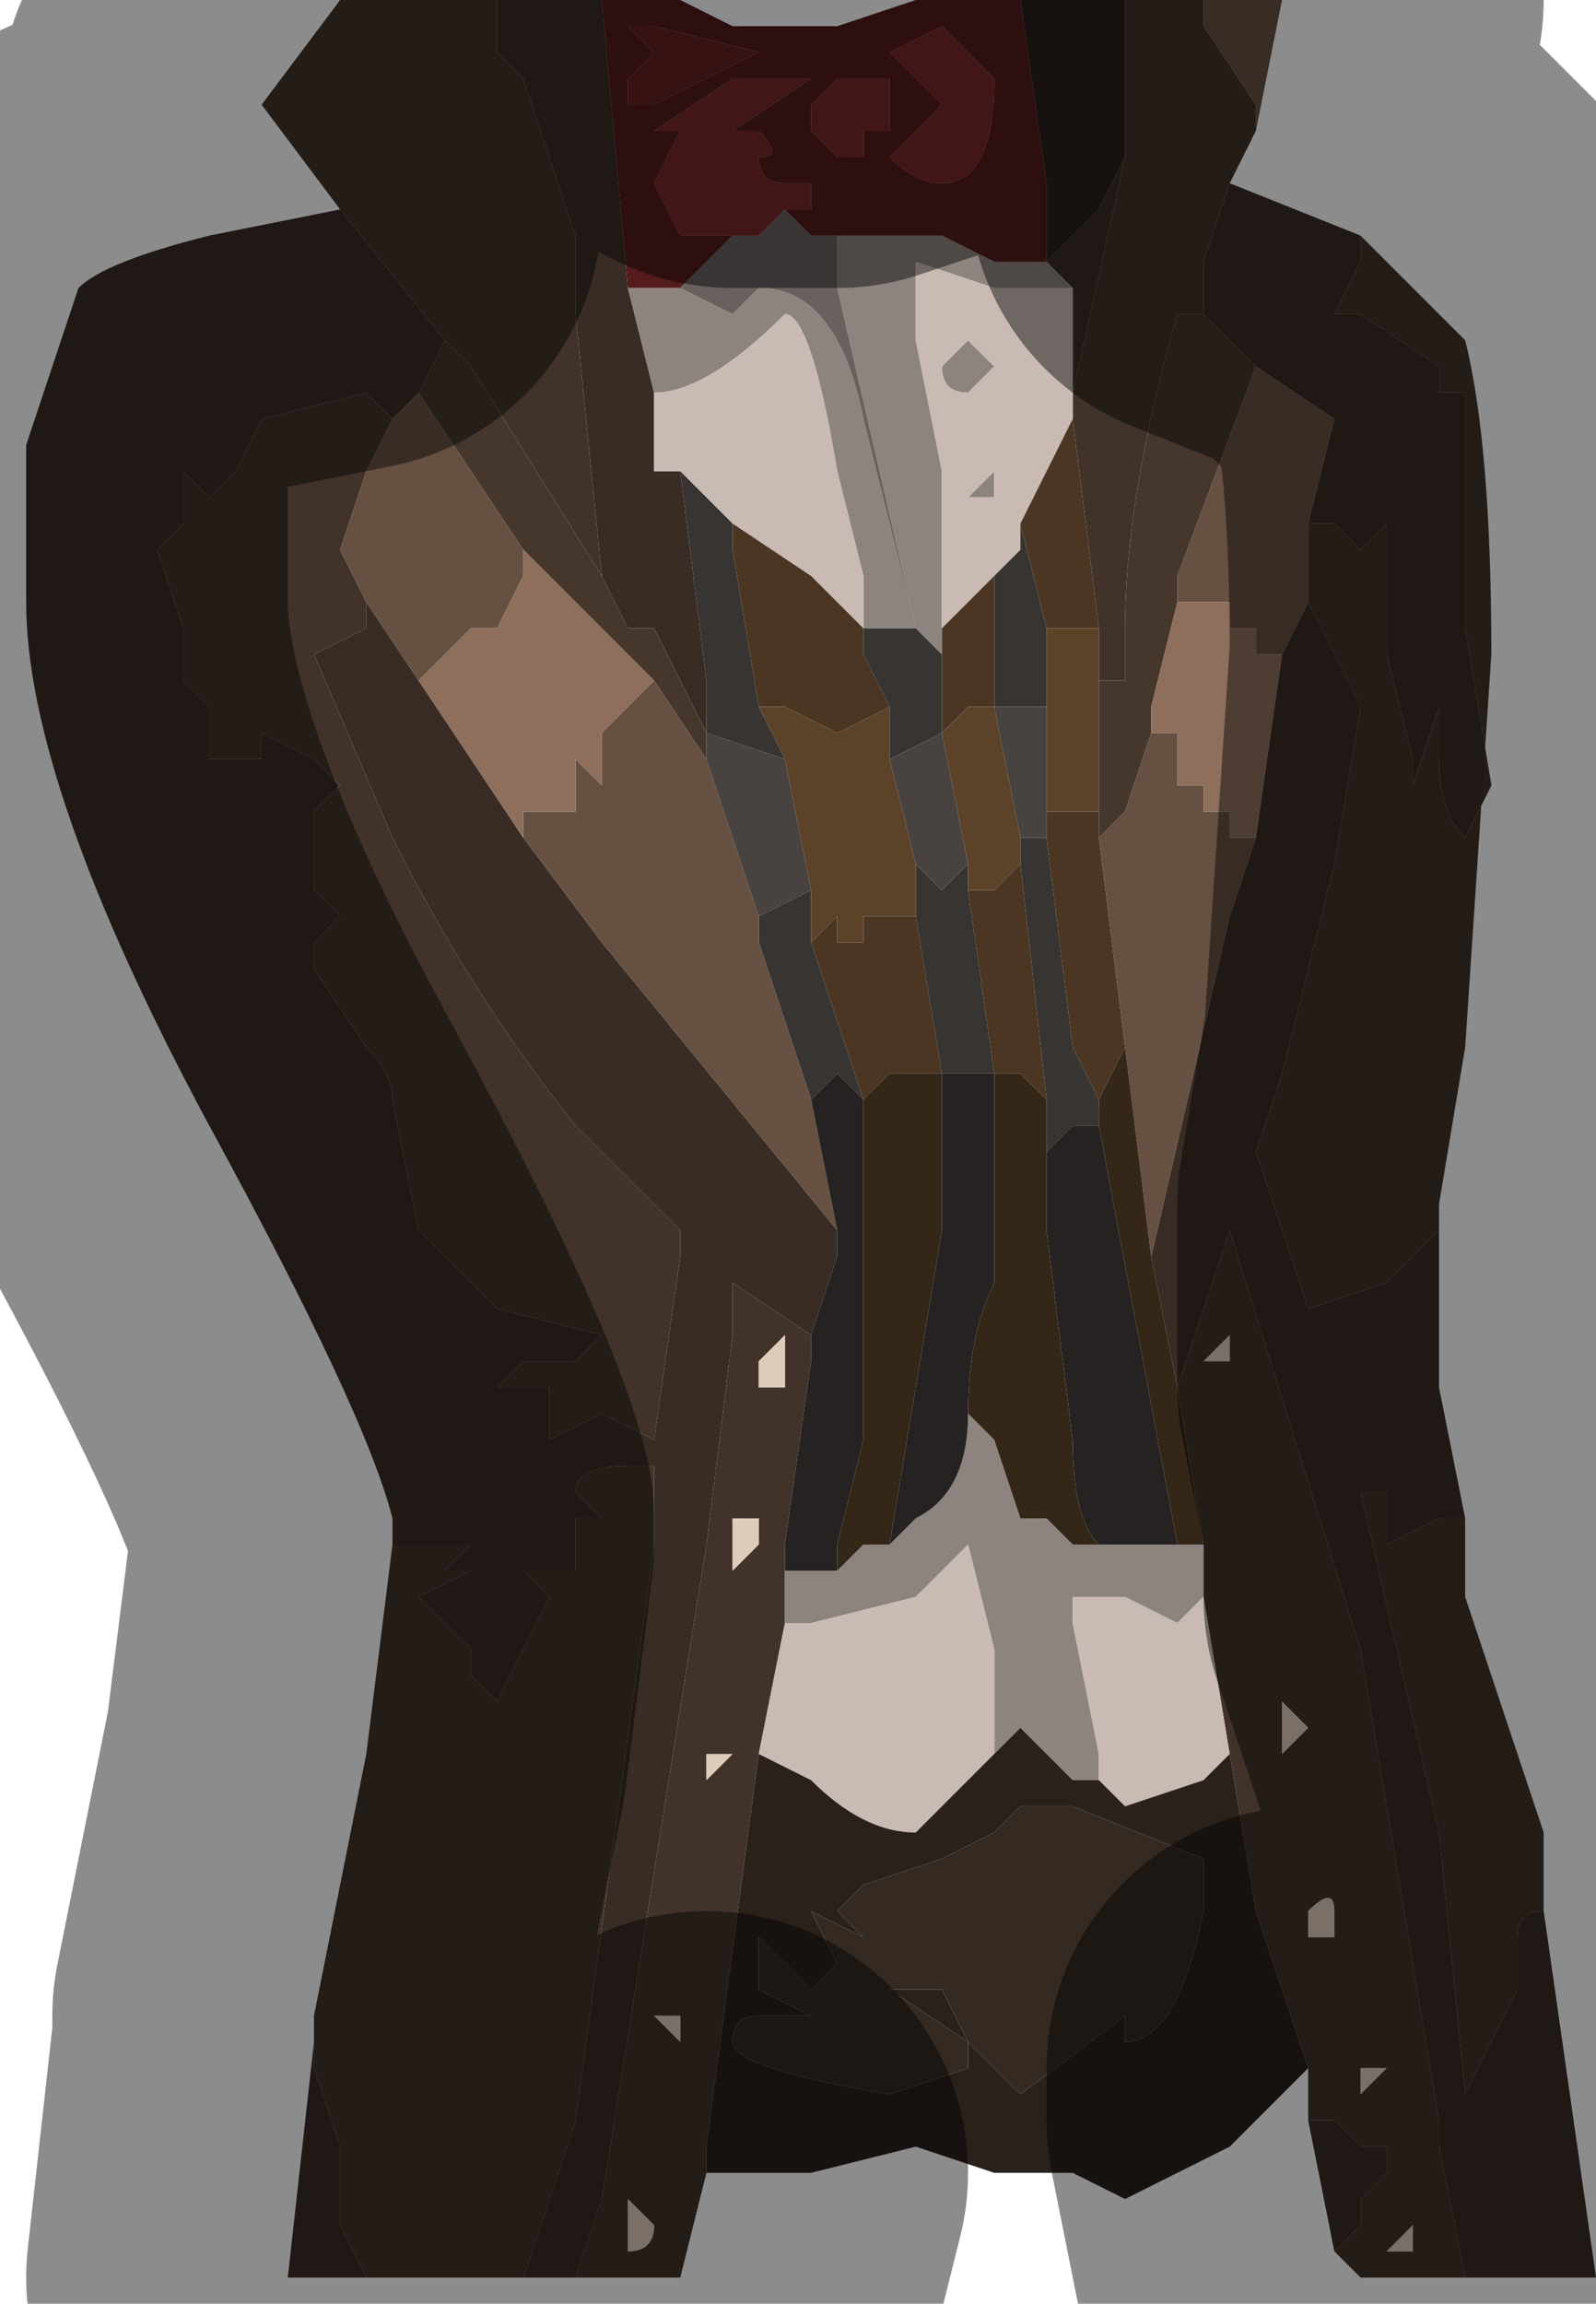 <?xml version="1.0" encoding="UTF-8" standalone="no"?>
<svg xmlns:xlink="http://www.w3.org/1999/xlink" height="4.4px" width="3.05px" xmlns="http://www.w3.org/2000/svg">
  <g transform="matrix(1.0, 0.0, 0.0, 1.0, 1.5, 2.2)">
    <path d="M0.45 -2.2 L0.5 -1.85 0.5 -1.75 0.5 -1.7 0.4 -1.7 0.3 -1.75 0.25 -1.75 0.15 -1.75 0.1 -1.75 0.05 -1.75 0.0 -1.8 0.05 -1.8 0.05 -1.85 0.0 -1.85 Q-0.05 -1.85 -0.05 -1.9 L-0.05 -1.9 Q0.0 -1.9 -0.05 -1.95 L-0.05 -1.95 -0.1 -1.95 0.05 -2.05 0.05 -2.05 0.0 -2.05 -0.05 -2.05 -0.1 -2.05 -0.25 -1.95 -0.2 -1.95 -0.25 -1.85 -0.2 -1.75 -0.1 -1.75 -0.1 -1.75 -0.15 -1.7 -0.2 -1.65 -0.25 -1.65 -0.3 -1.65 -0.35 -2.2 -0.2 -2.2 -0.1 -2.15 0.0 -2.15 0.05 -2.15 Q0.05 -2.15 0.1 -2.15 L0.25 -2.2 0.45 -2.2 M0.15 -2.05 L0.1 -2.05 0.1 -2.05 0.05 -2.0 0.05 -1.95 Q0.1 -1.9 0.1 -1.9 L0.15 -1.9 0.15 -1.95 0.2 -1.95 0.2 -2.05 0.15 -2.05 M0.2 -2.1 L0.25 -2.05 0.3 -2.0 0.25 -1.95 0.25 -1.95 0.2 -1.9 0.15 -1.9 0.2 -1.9 Q0.25 -1.85 0.3 -1.85 0.4 -1.85 0.4 -2.05 L0.35 -2.1 0.3 -2.15 0.2 -2.1 M-0.3 -2.0 L-0.25 -2.0 -0.15 -2.05 -0.05 -2.1 -0.25 -2.15 -0.3 -2.15 -0.25 -2.1 -0.25 -2.1 -0.3 -2.05 -0.3 -2.0" fill="#541b1b" fill-rule="evenodd" stroke="none"/>
    <path d="M-0.3 -2.0 L-0.3 -2.05 -0.25 -2.1 -0.25 -2.1 -0.3 -2.15 -0.25 -2.15 -0.05 -2.1 -0.15 -2.05 -0.25 -2.0 -0.3 -2.0" fill="#642020" fill-rule="evenodd" stroke="none"/>
    <path d="M1.1 -1.75 L1.1 -1.7 1.05 -1.6 1.05 -1.6 1.1 -1.6 1.1 -1.6 1.25 -1.5 1.25 -1.45 1.3 -1.45 1.3 -1.0 1.35 -0.7 1.3 -0.6 1.3 -0.6 Q1.25 -0.65 1.25 -0.75 L1.25 -0.85 1.2 -0.7 1.2 -0.75 1.15 -0.95 1.15 -1.2 1.1 -1.15 1.1 -1.15 1.05 -1.2 1.0 -1.2 1.05 -1.4 0.9 -1.5 0.8 -1.6 0.8 -1.7 0.85 -1.85 0.85 -1.85 1.1 -1.75 M1.0 -1.05 L1.1 -0.85 1.05 -0.55 0.95 -0.15 0.9 0.0 1.0 0.3 1.15 0.25 1.25 0.15 1.25 0.45 1.3 0.7 1.25 0.7 1.15 0.75 1.15 0.65 1.1 0.65 1.25 1.3 1.3 1.8 1.4 1.6 1.4 1.5 Q1.4 1.45 1.45 1.45 L1.55 2.15 1.3 2.15 1.25 1.9 1.25 1.85 1.1 0.95 0.85 0.15 0.75 0.45 0.7 0.2 0.85 -0.45 0.9 -0.6 0.95 -0.95 1.0 -1.05 M0.65 -1.9 L0.55 -1.45 0.55 -1.65 0.5 -1.7 0.55 -1.75 0.6 -1.8 0.65 -1.9 M-0.25 -1.45 L-0.25 -1.3 -0.2 -1.3 -0.15 -0.9 -0.15 -0.8 -0.25 -1.0 -0.3 -1.0 -0.35 -1.1 -0.4 -1.6 -0.4 -1.75 -0.45 -1.9 -0.5 -2.05 -0.55 -2.1 -0.55 -2.2 -0.35 -2.2 -0.3 -1.65 -0.25 -1.45 M0.1 0.15 L0.1 0.2 0.05 0.35 -0.1 0.25 -0.1 0.35 -0.15 0.75 -0.35 2.0 -0.4 2.15 -0.5 2.15 -0.4 1.85 -0.25 0.75 -0.25 0.6 -0.3 0.6 Q-0.4 0.6 -0.4 0.65 L-0.35 0.7 -0.4 0.7 -0.4 0.75 -0.4 0.8 -0.5 0.8 -0.5 0.8 -0.45 0.85 -0.5 0.95 -0.55 1.05 -0.6 1.0 -0.6 0.95 -0.65 0.9 -0.7 0.85 -0.6 0.8 -0.6 0.8 -0.65 0.8 -0.6 0.75 Q-0.65 0.75 -0.7 0.75 L-0.7 0.75 -0.75 0.75 -0.75 0.7 Q-0.8 0.5 -1.1 -0.05 -1.45 -0.7 -1.45 -1.05 L-1.45 -1.35 -1.35 -1.65 Q-1.3 -1.7 -1.1 -1.75 L-0.85 -1.8 -0.65 -1.55 -0.7 -1.45 -0.75 -1.4 -0.8 -1.45 -1.0 -1.4 -1.05 -1.3 -1.1 -1.25 -1.15 -1.3 -1.15 -1.2 -1.2 -1.15 -1.15 -1.0 -1.15 -0.9 -1.1 -0.85 -1.1 -0.75 -1.05 -0.75 -1.0 -0.75 -1.0 -0.8 -0.9 -0.75 -0.9 -0.75 -0.85 -0.7 -0.9 -0.65 -0.9 -0.6 -0.9 -0.5 -0.85 -0.45 -0.9 -0.4 -0.9 -0.35 -0.8 -0.2 Q-0.75 -0.15 -0.75 -0.1 L-0.7 0.15 -0.55 0.3 -0.55 0.3 -0.35 0.35 -0.4 0.4 -0.5 0.4 -0.55 0.45 -0.5 0.45 -0.45 0.45 -0.45 0.45 -0.45 0.55 -0.35 0.5 -0.25 0.55 -0.25 0.55 -0.2 0.2 -0.2 0.15 -0.4 -0.05 Q-0.6 -0.3 -0.75 -0.6 L-0.9 -0.95 -0.8 -1.0 -0.8 -1.05 -0.7 -0.9 -0.5 -0.6 -0.35 -0.4 0.1 0.15 M1.05 2.1 L1.0 1.85 1.05 1.85 1.1 1.9 1.15 1.9 1.15 1.95 1.1 2.0 1.1 2.05 1.05 2.1 M-0.8 2.15 L-0.95 2.15 -0.9 1.7 -0.9 1.65 -0.9 1.75 -0.85 1.9 -0.85 2.05 -0.8 2.15 -0.8 2.15" fill="#382c24" fill-rule="evenodd" stroke="none"/>
    <path d="M1.0 -1.2 L1.05 -1.2 1.1 -1.15 1.1 -1.15 1.15 -1.2 1.15 -0.95 1.2 -0.75 1.2 -0.7 1.25 -0.85 1.25 -0.75 Q1.25 -0.65 1.3 -0.6 L1.3 -0.6 1.35 -0.7 1.3 -1.0 1.3 -1.45 1.25 -1.45 1.25 -1.5 1.1 -1.6 1.1 -1.6 1.05 -1.6 1.05 -1.6 1.1 -1.7 1.1 -1.75 1.3 -1.55 Q1.35 -1.35 1.35 -0.95 L1.3 -0.2 1.25 0.1 1.25 0.15 1.15 0.25 1.0 0.3 0.9 0.0 0.95 -0.15 1.05 -0.55 1.1 -0.85 1.0 -1.05 1.0 -1.2 M0.85 -1.85 L0.8 -1.7 0.8 -1.6 0.75 -1.6 Q0.65 -1.25 0.65 -1.0 L0.65 -0.9 0.6 -0.9 0.6 -1.0 0.55 -1.4 0.55 -1.45 0.65 -1.9 0.65 -2.2 0.8 -2.2 0.8 -2.15 0.9 -2.0 0.9 -1.95 0.85 -1.85 M0.05 0.35 L0.05 0.4 0.0 0.75 0.0 0.8 0.0 0.9 0.0 0.9 -0.05 1.15 -0.15 1.9 -0.15 1.95 -0.2 2.15 -0.4 2.15 -0.35 2.0 -0.15 0.75 -0.1 0.35 -0.1 0.25 0.05 0.35 M1.3 0.7 L1.3 0.85 1.45 1.3 1.45 1.45 Q1.4 1.45 1.4 1.5 L1.4 1.6 1.3 1.8 1.25 1.3 1.1 0.65 1.15 0.65 1.15 0.75 1.25 0.7 1.3 0.7 M1.3 2.15 L1.1 2.15 1.05 2.1 1.1 2.05 1.1 2.0 1.15 1.95 1.15 1.9 1.1 1.9 1.05 1.85 1.0 1.85 1.0 1.75 0.9 1.45 0.85 1.15 0.8 0.85 0.8 0.75 0.75 0.45 0.85 0.15 1.1 0.95 1.25 1.85 1.25 1.9 1.3 2.15 M-0.5 2.15 L-0.8 2.15 -0.8 2.15 -0.85 2.05 -0.85 1.9 -0.9 1.75 -0.9 1.65 -0.9 1.65 -0.8 1.15 -0.75 0.75 -0.75 0.7 -0.75 0.75 -0.7 0.75 -0.7 0.75 Q-0.65 0.75 -0.6 0.75 L-0.65 0.8 -0.6 0.8 -0.6 0.8 -0.7 0.85 -0.65 0.9 -0.6 0.95 -0.6 1.0 -0.55 1.05 -0.5 0.95 -0.45 0.85 -0.5 0.8 -0.5 0.8 -0.4 0.8 -0.4 0.75 -0.4 0.7 -0.35 0.7 -0.4 0.65 Q-0.4 0.6 -0.3 0.6 L-0.25 0.6 -0.25 0.75 -0.4 1.85 -0.5 2.15 M-0.85 -1.8 L-1.0 -2.0 -0.85 -2.2 -0.55 -2.2 -0.55 -2.1 -0.5 -2.05 -0.45 -1.9 -0.4 -1.75 -0.4 -1.6 -0.35 -1.1 -0.6 -1.5 -0.65 -1.55 -0.85 -1.8 M0.0 0.4 L0.0 0.35 -0.05 0.4 -0.05 0.45 0.0 0.45 0.0 0.4 M0.85 0.35 L0.8 0.4 0.85 0.4 0.85 0.35 M0.9 0.75 L0.9 0.75 M0.95 1.05 L0.95 1.15 1.0 1.1 0.95 1.05 M1.1 1.75 L1.1 1.8 1.15 1.75 1.1 1.75 M1.05 1.5 L1.05 1.45 Q1.05 1.4 1.0 1.45 L1.0 1.5 1.05 1.5 M1.2 2.05 L1.15 2.1 1.2 2.1 1.2 2.05 M-0.75 -1.4 L-0.8 -1.3 -0.85 -1.15 -0.8 -1.05 -0.8 -1.0 -0.9 -0.95 -0.75 -0.6 Q-0.6 -0.3 -0.4 -0.05 L-0.2 0.15 -0.2 0.2 -0.25 0.55 -0.25 0.55 -0.35 0.5 -0.45 0.55 -0.45 0.45 -0.45 0.45 -0.5 0.45 -0.55 0.45 -0.5 0.4 -0.4 0.4 -0.35 0.35 -0.55 0.3 -0.55 0.3 -0.7 0.15 -0.75 -0.1 Q-0.75 -0.15 -0.8 -0.2 L-0.9 -0.35 -0.9 -0.4 -0.85 -0.45 -0.9 -0.5 -0.9 -0.6 -0.9 -0.65 -0.85 -0.7 -0.9 -0.75 -0.9 -0.75 -1.0 -0.8 -1.0 -0.75 -1.05 -0.75 -1.1 -0.75 -1.1 -0.85 -1.15 -0.9 -1.15 -1.0 -1.2 -1.15 -1.15 -1.2 -1.15 -1.3 -1.1 -1.25 -1.05 -1.3 -1.0 -1.4 -0.8 -1.45 -0.75 -1.4 M-0.2 1.65 L-0.25 1.65 -0.2 1.7 -0.2 1.65 M-0.15 1.15 L-0.15 1.2 -0.1 1.15 -0.1 1.15 -0.15 1.15 -0.15 1.15 M-0.05 0.75 L-0.05 0.7 -0.1 0.7 -0.1 0.75 -0.1 0.8 -0.05 0.75 M-0.25 2.05 L-0.3 2.0 -0.3 2.1 Q-0.25 2.1 -0.25 2.05" fill="#41332a" fill-rule="evenodd" stroke="none"/>
    <path d="M0.15 -2.05 L0.2 -2.05 0.2 -1.95 0.15 -1.95 0.15 -1.9 0.1 -1.9 Q0.1 -1.9 0.05 -1.95 L0.05 -2.0 0.1 -2.05 0.1 -2.05 0.15 -2.05 M0.2 -2.1 L0.3 -2.15 0.35 -2.1 0.4 -2.05 Q0.4 -1.85 0.3 -1.85 0.25 -1.85 0.2 -1.9 L0.15 -1.9 0.2 -1.9 0.25 -1.95 0.25 -1.95 0.3 -2.0 0.25 -2.05 0.2 -2.1 M-0.1 -1.75 L-0.1 -1.75 -0.2 -1.75 -0.25 -1.85 -0.2 -1.95 -0.25 -1.95 -0.1 -2.05 -0.05 -2.05 0.0 -2.05 0.05 -2.05 0.05 -2.05 -0.1 -1.95 -0.05 -1.95 -0.05 -1.95 Q0.0 -1.9 -0.05 -1.9 L-0.05 -1.9 Q-0.05 -1.85 0.0 -1.85 L0.05 -1.85 0.05 -1.8 0.0 -1.8 -0.05 -1.75 -0.1 -1.75" fill="#792828" fill-rule="evenodd" stroke="none"/>
    <path d="M0.1 -1.75 L0.15 -1.75 0.25 -1.75 0.3 -1.75 0.4 -1.7 0.5 -1.7 0.55 -1.65 0.4 -1.65 0.25 -1.7 0.25 -1.7 0.25 -1.55 0.3 -1.3 0.3 -1.0 0.3 -0.95 0.25 -1.0 0.1 -1.65 0.1 -1.75 M0.5 -1.7 L0.5 -1.7 M0.4 -1.3 L0.4 -1.25 0.35 -1.25 0.35 -1.25 0.4 -1.3 M0.4 -1.5 L0.35 -1.45 Q0.3 -1.45 0.3 -1.5 L0.35 -1.55 0.4 -1.5 M0.15 -1.0 L0.15 -1.1 0.1 -1.3 Q0.05 -1.6 0.0 -1.6 -0.15 -1.45 -0.25 -1.45 L-0.3 -1.65 -0.25 -1.65 -0.2 -1.65 -0.2 -1.65 -0.1 -1.6 -0.05 -1.65 Q0.1 -1.65 0.15 -1.4 L0.25 -1.0 0.15 -1.0 M0.0 0.8 L0.05 0.8 0.1 0.8 0.15 0.75 0.2 0.75 0.25 0.7 Q0.35 0.65 0.35 0.5 L0.4 0.55 0.45 0.7 0.5 0.7 0.55 0.75 0.6 0.75 0.65 0.75 0.75 0.75 0.8 0.75 0.8 0.85 0.75 0.9 0.65 0.85 0.6 0.85 0.55 0.85 0.55 0.9 0.6 1.15 0.6 1.2 0.55 1.2 0.45 1.1 0.4 1.15 0.4 0.95 0.35 0.75 0.25 0.85 0.05 0.9 0.0 0.9 0.0 0.9 0.0 0.8" fill="#8e847f" fill-rule="evenodd" stroke="none"/>
    <path d="M-0.1 -1.75 L-0.05 -1.75 0.0 -1.8 0.05 -1.75 0.1 -1.75 0.1 -1.65 0.25 -1.0 0.15 -1.4 Q0.1 -1.65 -0.05 -1.65 L-0.1 -1.6 -0.2 -1.65 -0.2 -1.65 -0.15 -1.7 -0.1 -1.75 M0.25 -1.0 L0.25 -1.0" fill="#69615e" fill-rule="evenodd" stroke="none"/>
    <path d="M0.55 -1.45 L0.55 -1.4 0.45 -1.2 0.45 -1.15 0.4 -1.1 0.3 -1.0 0.3 -1.3 0.25 -1.55 0.25 -1.7 0.25 -1.7 0.4 -1.65 0.55 -1.65 0.55 -1.45 M-0.25 -1.45 Q-0.15 -1.45 0.0 -1.6 0.05 -1.6 0.1 -1.3 L0.15 -1.1 0.15 -1.0 0.05 -1.1 -0.1 -1.2 -0.2 -1.3 -0.25 -1.3 -0.25 -1.45 M0.4 -1.5 L0.35 -1.55 0.3 -1.5 Q0.3 -1.45 0.35 -1.45 L0.4 -1.5 M0.4 -1.3 L0.35 -1.25 0.35 -1.25 0.4 -1.25 0.4 -1.3 M0.8 0.85 L0.85 1.15 0.8 1.2 0.65 1.25 0.6 1.2 0.6 1.15 0.55 0.9 0.55 0.85 0.6 0.85 0.65 0.85 0.75 0.9 0.8 0.85 M0.0 0.9 L0.0 0.9 0.05 0.9 0.25 0.85 0.35 0.75 0.4 0.95 0.4 1.15 0.25 1.3 Q0.15 1.3 0.05 1.2 L-0.05 1.15 0.0 0.9 0.0 0.9" fill="#c9bbb4" fill-rule="evenodd" stroke="none"/>
    <path d="M0.25 -1.0 L0.3 -0.95 0.3 -0.8 0.2 -0.75 0.2 -0.85 0.15 -0.95 0.15 -1.0 0.25 -1.0 0.25 -1.0 M-0.2 -1.3 L-0.1 -1.2 -0.1 -1.15 -0.05 -0.85 0.0 -0.75 -0.15 -0.8 -0.15 -0.9 -0.2 -1.3 M0.5 -1.0 L0.5 -0.85 0.45 -0.85 0.4 -0.85 0.4 -1.1 0.45 -1.15 0.45 -1.2 0.5 -1.0 M0.4 -0.85 L0.4 -0.85 M0.3 -0.8 L0.3 -0.8 M0.05 -0.5 L0.05 -0.4 0.15 -0.1 0.1 -0.15 0.05 -0.1 0.05 -0.1 -0.05 -0.4 -0.05 -0.45 0.05 -0.5 0.05 -0.5 M0.25 -0.45 L0.25 -0.55 0.3 -0.5 0.35 -0.55 0.35 -0.5 0.4 -0.15 0.35 -0.15 0.3 -0.15 0.3 -0.15 0.25 -0.45 M0.45 -0.55 L0.45 -0.6 0.5 -0.6 0.5 -0.6 0.55 -0.2 0.6 -0.1 0.6 -0.05 0.6 -0.05 0.55 -0.05 0.55 -0.05 0.5 0.0 0.5 -0.1 0.45 -0.55 M-0.15 -0.8 L-0.15 -0.8 -0.15 -0.8" fill="#383432" fill-rule="evenodd" stroke="none"/>
    <path d="M0.55 -1.4 L0.6 -1.0 0.6 -1.0 0.55 -1.0 0.5 -1.0 0.45 -1.2 0.55 -1.4 M0.3 -0.95 L0.3 -1.0 0.4 -1.1 0.4 -0.85 0.35 -0.85 0.3 -0.8 0.3 -0.95 M-0.1 -1.2 L0.05 -1.1 0.15 -1.0 0.15 -0.95 0.2 -0.85 0.2 -0.85 0.1 -0.8 0.0 -0.85 -0.05 -0.85 -0.1 -1.15 -0.1 -1.2 M0.5 -0.65 L0.55 -0.65 0.6 -0.65 0.6 -0.65 0.6 -0.6 0.65 -0.2 0.6 -0.1 0.55 -0.2 0.5 -0.6 0.5 -0.65 M0.05 -0.4 L0.1 -0.45 0.1 -0.4 0.15 -0.4 0.15 -0.45 0.2 -0.45 0.2 -0.45 0.25 -0.45 0.3 -0.15 0.25 -0.15 0.25 -0.15 0.2 -0.15 Q0.15 -0.1 0.15 -0.1 L0.05 -0.4 M0.35 -0.5 L0.4 -0.5 0.45 -0.55 0.45 -0.55 0.5 -0.1 0.45 -0.15 0.45 -0.15 0.4 -0.15 0.4 -0.15 0.35 -0.5 M0.4 -0.15 L0.4 -0.15" fill="#4a3622" fill-rule="evenodd" stroke="none"/>
    <path d="M0.8 -1.6 L0.9 -1.5 0.75 -1.1 0.75 -1.05 0.7 -0.85 0.7 -0.8 0.65 -0.65 0.6 -0.6 0.6 -0.65 0.6 -0.9 0.65 -0.9 0.65 -1.0 Q0.65 -1.25 0.75 -1.6 L0.8 -1.6 M-0.35 -1.1 L-0.3 -1.0 -0.25 -1.0 -0.15 -0.8 -0.15 -0.75 -0.25 -0.9 -0.4 -1.05 -0.5 -1.15 -0.7 -1.45 -0.65 -1.55 -0.6 -1.5 -0.35 -1.1 M-0.15 -0.75 L-0.15 -0.75 M-0.15 -0.8 L-0.15 -0.8" fill="#46372d" fill-rule="evenodd" stroke="none"/>
    <path d="M0.9 -1.5 L1.05 -1.4 1.0 -1.2 1.0 -1.05 0.95 -0.95 0.95 -0.95 0.9 -0.95 0.9 -1.0 0.85 -1.0 0.85 -1.05 0.8 -1.05 Q0.8 -1.05 0.75 -1.05 L0.75 -1.05 0.75 -1.1 0.9 -1.5 M0.8 -2.2 L0.95 -2.2 0.9 -1.95 0.9 -2.0 0.8 -2.15 0.8 -2.2 M0.7 -0.8 L0.7 -0.8 Q0.7 -0.8 0.75 -0.8 L0.75 -0.7 0.8 -0.7 0.8 -0.65 0.85 -0.65 0.85 -0.6 0.9 -0.6 0.85 -0.45 0.7 0.2 0.65 -0.2 0.6 -0.6 0.65 -0.65 0.7 -0.8 M0.05 -0.1 L0.1 0.15 -0.35 -0.4 -0.5 -0.6 -0.5 -0.65 -0.45 -0.65 -0.4 -0.65 -0.4 -0.7 -0.4 -0.75 -0.35 -0.7 -0.35 -0.8 -0.3 -0.85 -0.25 -0.9 -0.15 -0.75 -0.05 -0.45 -0.05 -0.4 0.05 -0.1 M-0.75 -1.4 L-0.7 -1.45 -0.5 -1.15 -0.5 -1.1 -0.5 -1.1 -0.55 -1.0 -0.6 -1.0 -0.65 -0.95 Q-0.65 -0.95 -0.7 -0.9 L-0.8 -1.05 -0.85 -1.15 -0.8 -1.3 -0.75 -1.4" fill="#665042" fill-rule="evenodd" stroke="none"/>
    <path d="M0.75 -1.05 L0.75 -1.05 Q0.8 -1.05 0.8 -1.05 L0.85 -1.05 0.85 -1.0 0.9 -1.0 0.9 -0.95 0.95 -0.95 0.95 -0.95 0.9 -0.6 0.85 -0.6 0.85 -0.65 0.8 -0.65 0.8 -0.7 0.75 -0.7 0.75 -0.8 Q0.7 -0.8 0.7 -0.8 L0.7 -0.8 0.7 -0.85 0.75 -1.05 M-0.7 -0.9 Q-0.65 -0.95 -0.65 -0.95 L-0.6 -1.0 -0.55 -1.0 -0.5 -1.1 -0.5 -1.1 -0.5 -1.15 -0.4 -1.05 -0.25 -0.9 -0.3 -0.85 -0.35 -0.8 -0.35 -0.7 -0.4 -0.75 -0.4 -0.7 -0.4 -0.65 -0.45 -0.65 -0.5 -0.65 -0.5 -0.6 -0.7 -0.9" fill="#8e6f5c" fill-rule="evenodd" stroke="none"/>
    <path d="M0.5 -0.85 L0.5 -0.65 0.5 -0.6 0.5 -0.6 0.45 -0.6 0.45 -0.6 0.4 -0.85 0.45 -0.85 0.5 -0.85 M0.2 -0.75 L0.3 -0.8 0.35 -0.55 0.3 -0.5 0.25 -0.55 0.2 -0.75 M0.0 -0.75 L0.05 -0.5 0.05 -0.5 -0.05 -0.45 -0.15 -0.75 -0.15 -0.75 -0.15 -0.8 0.0 -0.75" fill="#484340" fill-rule="evenodd" stroke="none"/>
    <path d="M0.6 -1.0 L0.6 -0.9 0.6 -0.65 0.6 -0.65 0.55 -0.65 0.5 -0.65 0.5 -0.85 0.5 -1.0 0.55 -1.0 0.6 -1.0 0.6 -1.0 M0.4 -0.85 L0.4 -0.85 0.45 -0.6 0.45 -0.6 0.45 -0.55 0.45 -0.55 0.4 -0.5 0.35 -0.5 0.35 -0.55 0.3 -0.8 0.3 -0.8 0.35 -0.85 0.4 -0.85 M0.2 -0.85 L0.2 -0.75 0.25 -0.55 0.25 -0.45 0.2 -0.45 0.2 -0.45 0.15 -0.45 0.15 -0.4 0.1 -0.4 0.1 -0.45 0.05 -0.4 0.05 -0.5 0.0 -0.75 -0.05 -0.85 0.0 -0.85 0.1 -0.8 0.2 -0.85 0.2 -0.85" fill="#5b4229" fill-rule="evenodd" stroke="none"/>
    <path d="M0.65 -0.2 L0.7 0.2 0.75 0.45 0.8 0.75 0.75 0.75 0.6 -0.05 0.6 -0.1 0.65 -0.2 M0.4 -0.15 L0.4 -0.15 0.45 -0.15 0.45 -0.15 0.5 -0.1 0.5 0.0 0.5 0.15 0.55 0.55 Q0.55 0.7 0.6 0.75 L0.55 0.75 0.5 0.7 0.45 0.7 0.4 0.55 0.35 0.5 Q0.35 0.35 0.4 0.25 L0.4 -0.15 M0.1 0.8 L0.1 0.75 0.15 0.55 0.15 -0.1 Q0.15 -0.1 0.2 -0.15 L0.25 -0.15 0.25 -0.15 0.3 -0.15 0.3 0.15 0.2 0.75 0.15 0.75 0.1 0.8" fill="#352718" fill-rule="evenodd" stroke="none"/>
    <path d="M0.4 -0.15 L0.4 -0.15 0.4 0.25 Q0.35 0.35 0.35 0.5 0.35 0.65 0.25 0.7 L0.2 0.75 0.3 0.15 0.3 -0.15 0.3 -0.15 0.35 -0.15 0.4 -0.15 M0.05 -0.1 L0.05 -0.1 0.1 -0.15 0.15 -0.1 0.15 0.55 0.1 0.75 0.1 0.8 0.05 0.8 0.0 0.8 0.0 0.75 0.05 0.4 0.05 0.35 0.1 0.2 0.1 0.15 0.05 -0.1 M0.5 0.0 L0.55 -0.05 0.55 -0.05 0.6 -0.05 0.6 -0.05 0.75 0.75 0.65 0.75 0.6 0.75 Q0.55 0.7 0.55 0.55 L0.5 0.15 0.5 0.0" fill="#252221" fill-rule="evenodd" stroke="none"/>
    <path d="M0.85 0.35 L0.85 0.4 0.8 0.4 0.85 0.35 M0.0 0.4 L0.0 0.45 -0.05 0.45 -0.05 0.4 0.0 0.35 0.0 0.4 M0.9 0.75 L0.9 0.75 M0.95 1.05 L1.0 1.1 0.95 1.15 0.95 1.05 M1.05 1.5 L1.0 1.5 1.0 1.45 Q1.05 1.4 1.05 1.45 L1.05 1.5 M1.1 1.75 L1.15 1.75 1.1 1.8 1.1 1.75 M1.2 2.05 L1.2 2.1 1.15 2.1 1.2 2.05 M-0.05 0.75 L-0.1 0.8 -0.1 0.75 -0.1 0.7 -0.05 0.7 -0.05 0.75 M-0.15 1.15 L-0.15 1.15 -0.1 1.15 -0.1 1.15 -0.15 1.2 -0.15 1.15 M-0.2 1.65 L-0.2 1.7 -0.25 1.65 -0.2 1.65 M-0.25 2.05 Q-0.25 2.1 -0.3 2.1 L-0.3 2.0 -0.25 2.05" fill="#deccbb" fill-rule="evenodd" stroke="none"/>
    <path d="M0.65 -2.2 L0.65 -1.9 0.6 -1.8 0.55 -1.75 0.5 -1.7 0.5 -1.75 0.5 -1.85 0.45 -2.2 0.65 -2.2 M1.0 1.75 L0.85 1.9 0.65 2.0 0.55 1.95 0.5 1.95 0.4 1.95 0.25 1.9 0.05 1.95 -0.15 1.95 -0.15 1.9 -0.05 1.15 0.05 1.2 Q0.15 1.3 0.25 1.3 L0.4 1.15 0.45 1.1 0.55 1.2 0.6 1.2 0.65 1.25 0.8 1.2 0.85 1.15 0.9 1.45 1.0 1.75 M0.8 1.35 L0.55 1.25 0.45 1.25 0.4 1.3 0.3 1.35 0.15 1.4 0.1 1.45 0.15 1.5 0.05 1.45 0.1 1.55 0.05 1.6 -0.05 1.5 -0.05 1.6 0.05 1.65 -0.05 1.65 Q-0.1 1.65 -0.1 1.7 -0.1 1.75 0.2 1.8 L0.35 1.75 0.35 1.7 0.2 1.6 0.3 1.6 0.35 1.7 0.45 1.8 0.65 1.65 Q0.65 1.65 0.65 1.7 0.75 1.7 0.8 1.45 L0.8 1.35" fill="#2a211b" fill-rule="evenodd" stroke="none"/>
    <path d="M0.8 1.35 L0.8 1.45 Q0.75 1.7 0.65 1.7 0.65 1.65 0.65 1.65 L0.45 1.8 0.35 1.7 0.3 1.6 0.2 1.6 0.35 1.7 0.35 1.75 0.2 1.8 Q-0.1 1.75 -0.1 1.7 -0.1 1.65 -0.05 1.65 L0.05 1.65 -0.05 1.6 -0.05 1.5 0.05 1.6 0.1 1.55 0.05 1.45 0.15 1.5 0.1 1.45 0.15 1.4 0.3 1.35 0.4 1.3 0.45 1.25 0.55 1.25 0.8 1.35" fill="#352a22" fill-rule="evenodd" stroke="none"/>
    <path d="M1.1 -1.75 L0.85 -1.85 0.85 -1.85 0.9 -1.95 0.95 -2.2 M1.25 0.15 L1.25 0.1 1.3 -0.2 1.35 -0.95 Q1.35 -1.35 1.3 -1.55 L1.1 -1.75 M-0.2 -2.2 L-0.1 -2.15 0.0 -2.15 0.05 -2.15 Q0.05 -2.15 0.1 -2.15 L0.25 -2.2 M1.25 0.15 L1.25 0.45 1.3 0.7 1.3 0.85 1.45 1.3 1.45 1.45 1.55 2.15 M1.1 2.15 L1.05 2.1 1.0 1.85 1.0 1.75 M-0.15 1.95 L-0.2 2.15 M-0.95 2.15 L-0.9 1.7 -0.9 1.65 -0.9 1.65 -0.8 1.15 -0.75 0.75 -0.75 0.7 Q-0.8 0.5 -1.1 -0.05 -1.45 -0.7 -1.45 -1.05 L-1.45 -1.35 -1.35 -1.65 Q-1.3 -1.7 -1.1 -1.75 L-0.85 -1.8 -1.0 -2.0 -0.85 -2.2" fill="none" stroke="#000000" stroke-linecap="round" stroke-linejoin="round" stroke-opacity="0.451" stroke-width="1.0"/>
  </g>
</svg>
